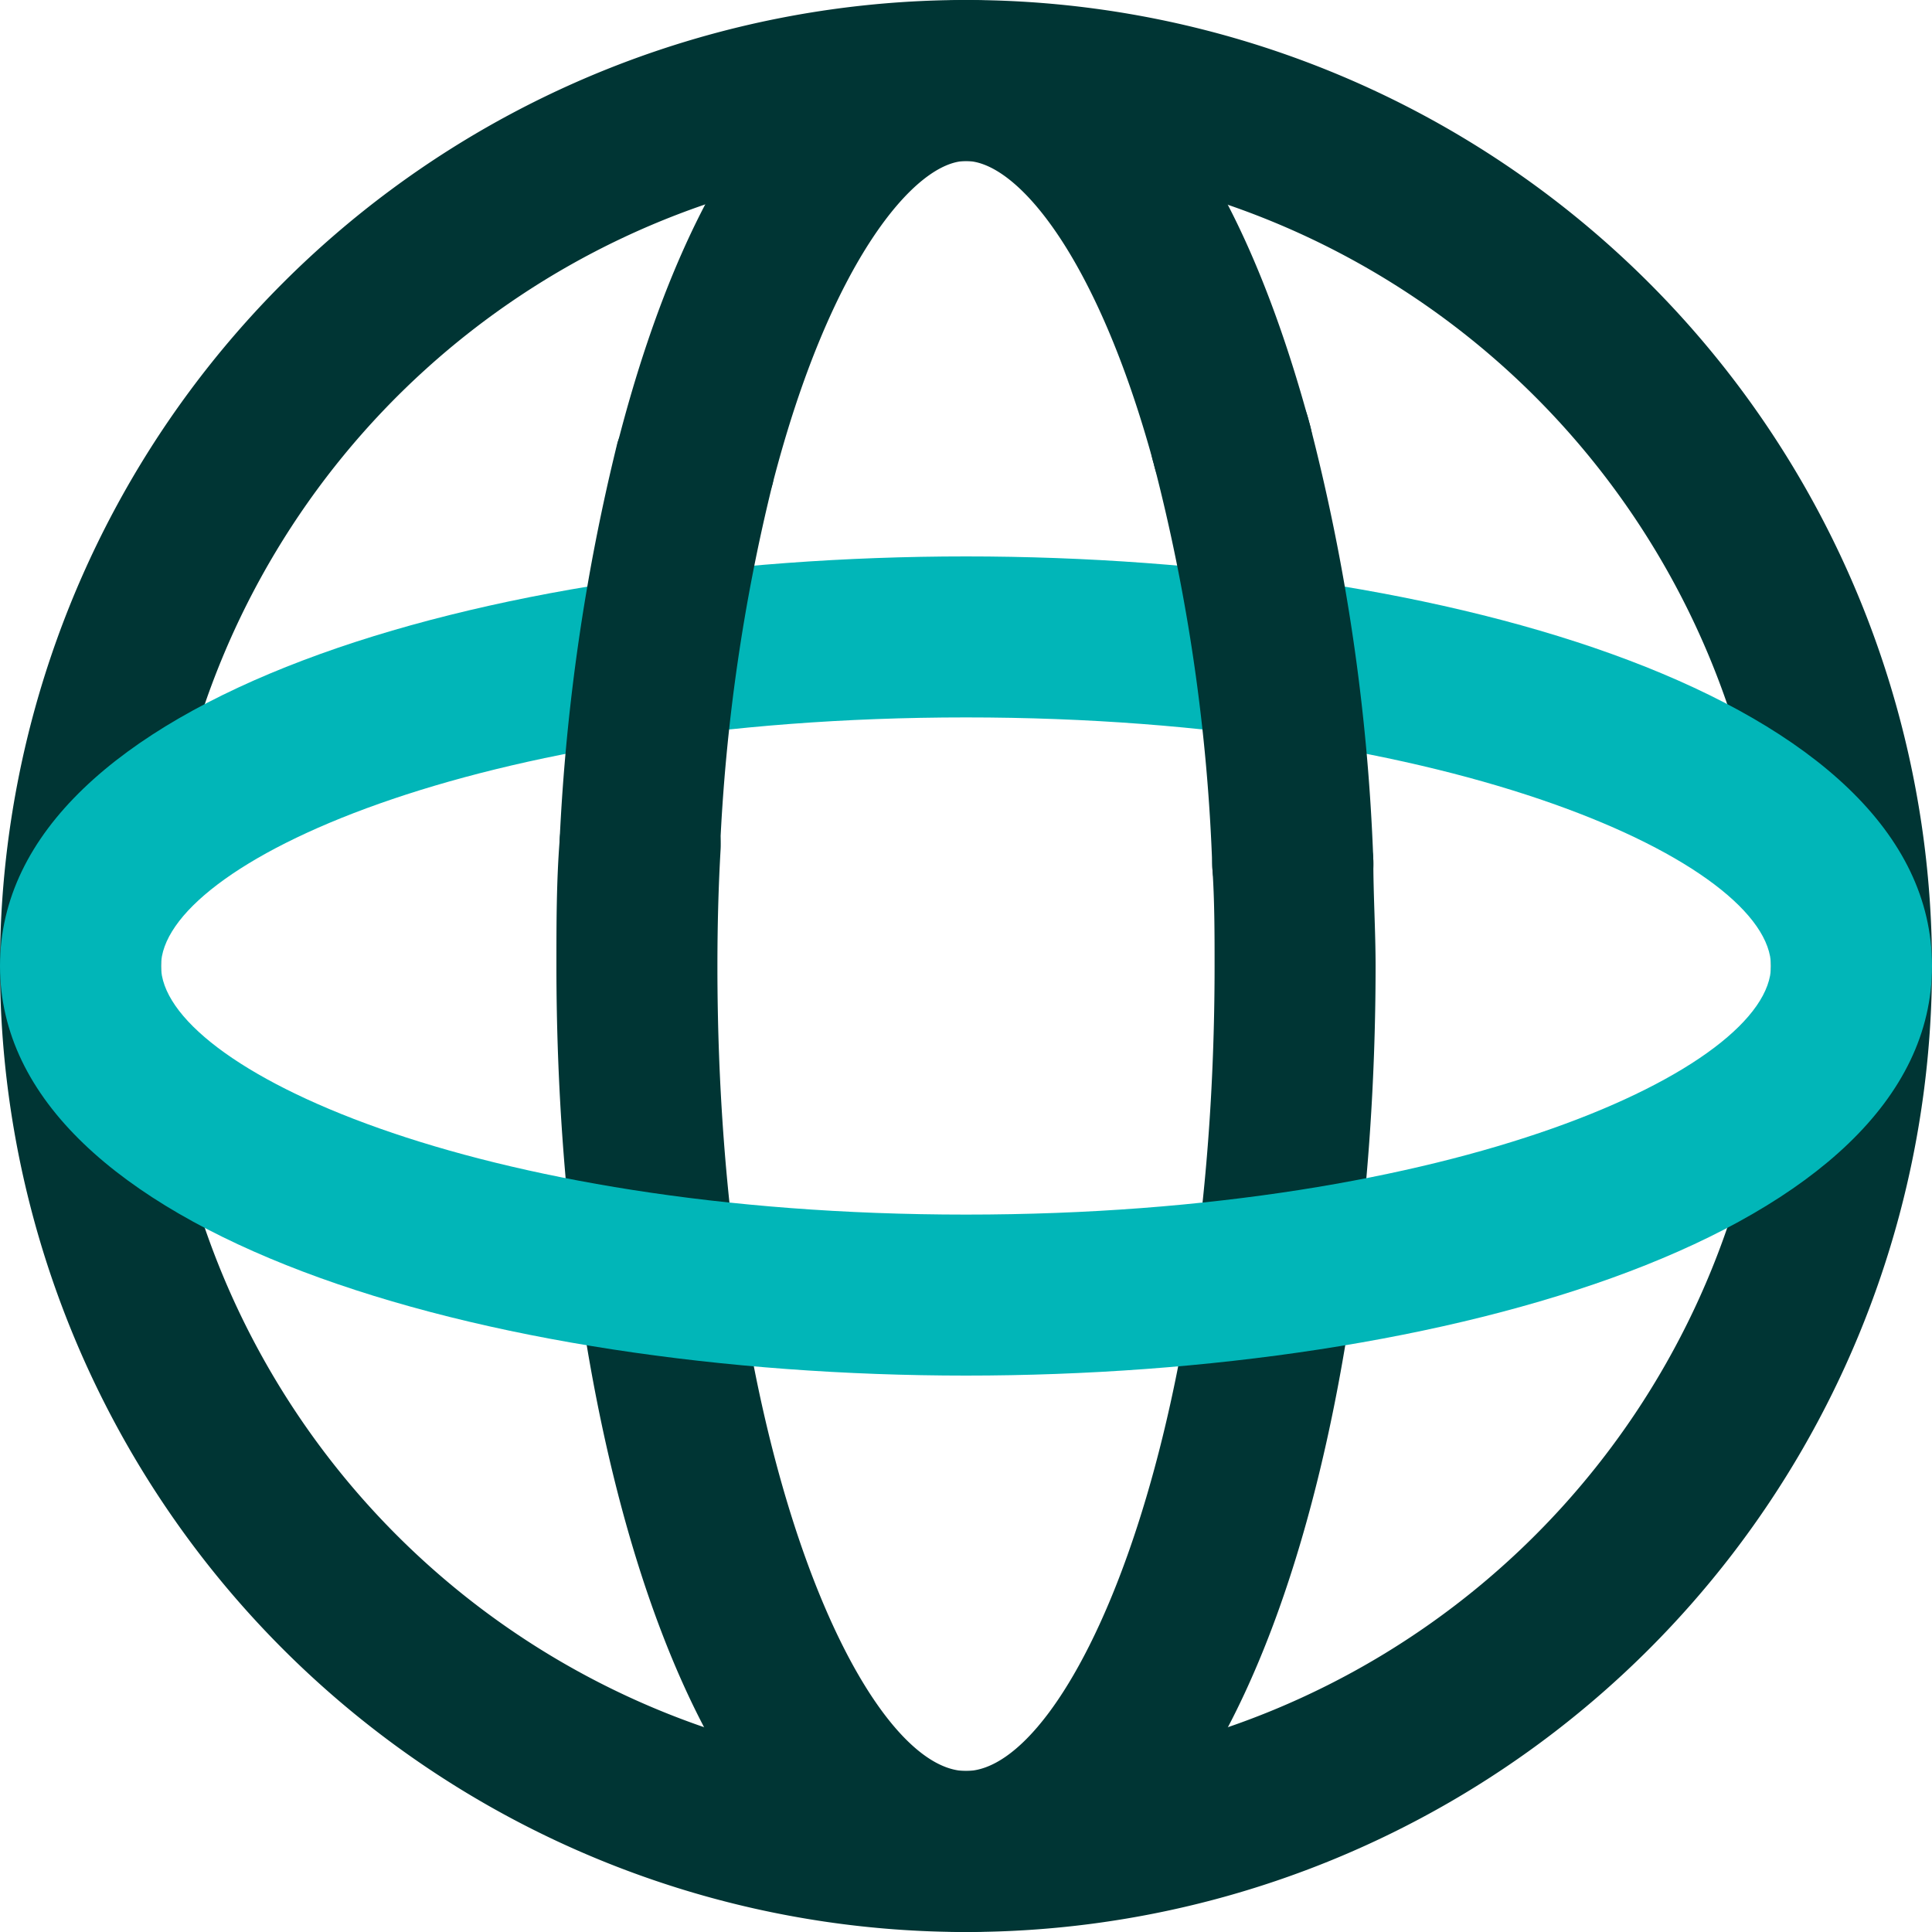 <svg xmlns="http://www.w3.org/2000/svg" viewBox="0 0 60 60"><defs><style>.cls-1{fill:#003534;}.cls-2{fill:#01b6b8;}</style></defs><g id="Layer_2" data-name="Layer 2"><g id="Layer_1-2" data-name="Layer 1"><path class="cls-1" d="M30,60c-8.35,0-12.72-15.09-12.72-30,0-1.3,0-2.61.1-3.9a2.5,2.5,0,0,1,5,.26c-.07,1.2-.1,2.43-.1,3.64,0,15.26,4.57,25,7.72,25s7.72-9.74,7.72-25c0-1,0-2.05-.07-3.06a2.5,2.5,0,1,1,5-.22c0,1.09.07,2.19.07,3.28C42.72,44.91,38.35,60,30,60Z"/><path class="cls-1" d="M21.6,16.85a2.27,2.27,0,0,1-.63-.08,2.49,2.49,0,0,1-1.79-3C21.46,4.88,25.3,0,30,0s8.35,4.65,10.65,13.09a2.5,2.5,0,1,1-4.82,1.31C34.07,7.94,31.57,5,30,5s-4.22,3.12-6,10A2.5,2.5,0,0,1,21.6,16.85Z"/><path class="cls-1" d="M30,60A30,30,0,1,1,60,30,30,30,0,0,1,30,60ZM30,5A25,25,0,1,0,55,30,25,25,0,0,0,30,5Z"/><path class="cls-2" d="M30,42.72C15.09,42.72,0,38.35,0,30S15.09,17.28,30,17.28,60,21.65,60,30,44.91,42.72,30,42.72Zm0-20.44C14.74,22.28,5,26.85,5,30s9.74,7.72,25,7.72S55,33.15,55,30,45.26,22.28,30,22.28Z"/><path class="cls-1" d="M19.88,28.73h-.13a2.5,2.5,0,0,1-2.37-2.63,63.77,63.77,0,0,1,1.8-12.37A2.5,2.5,0,0,1,24,15a57.8,57.8,0,0,0-1.64,11.39A2.51,2.51,0,0,1,19.88,28.73Z"/><path class="cls-1" d="M40.15,29.33a2.51,2.51,0,0,1-2.5-2.39A57.73,57.73,0,0,0,35.83,14.4a2.5,2.5,0,1,1,4.82-1.32,62.92,62.92,0,0,1,2,13.64,2.5,2.5,0,0,1-2.39,2.61Z"/></g></g></svg>